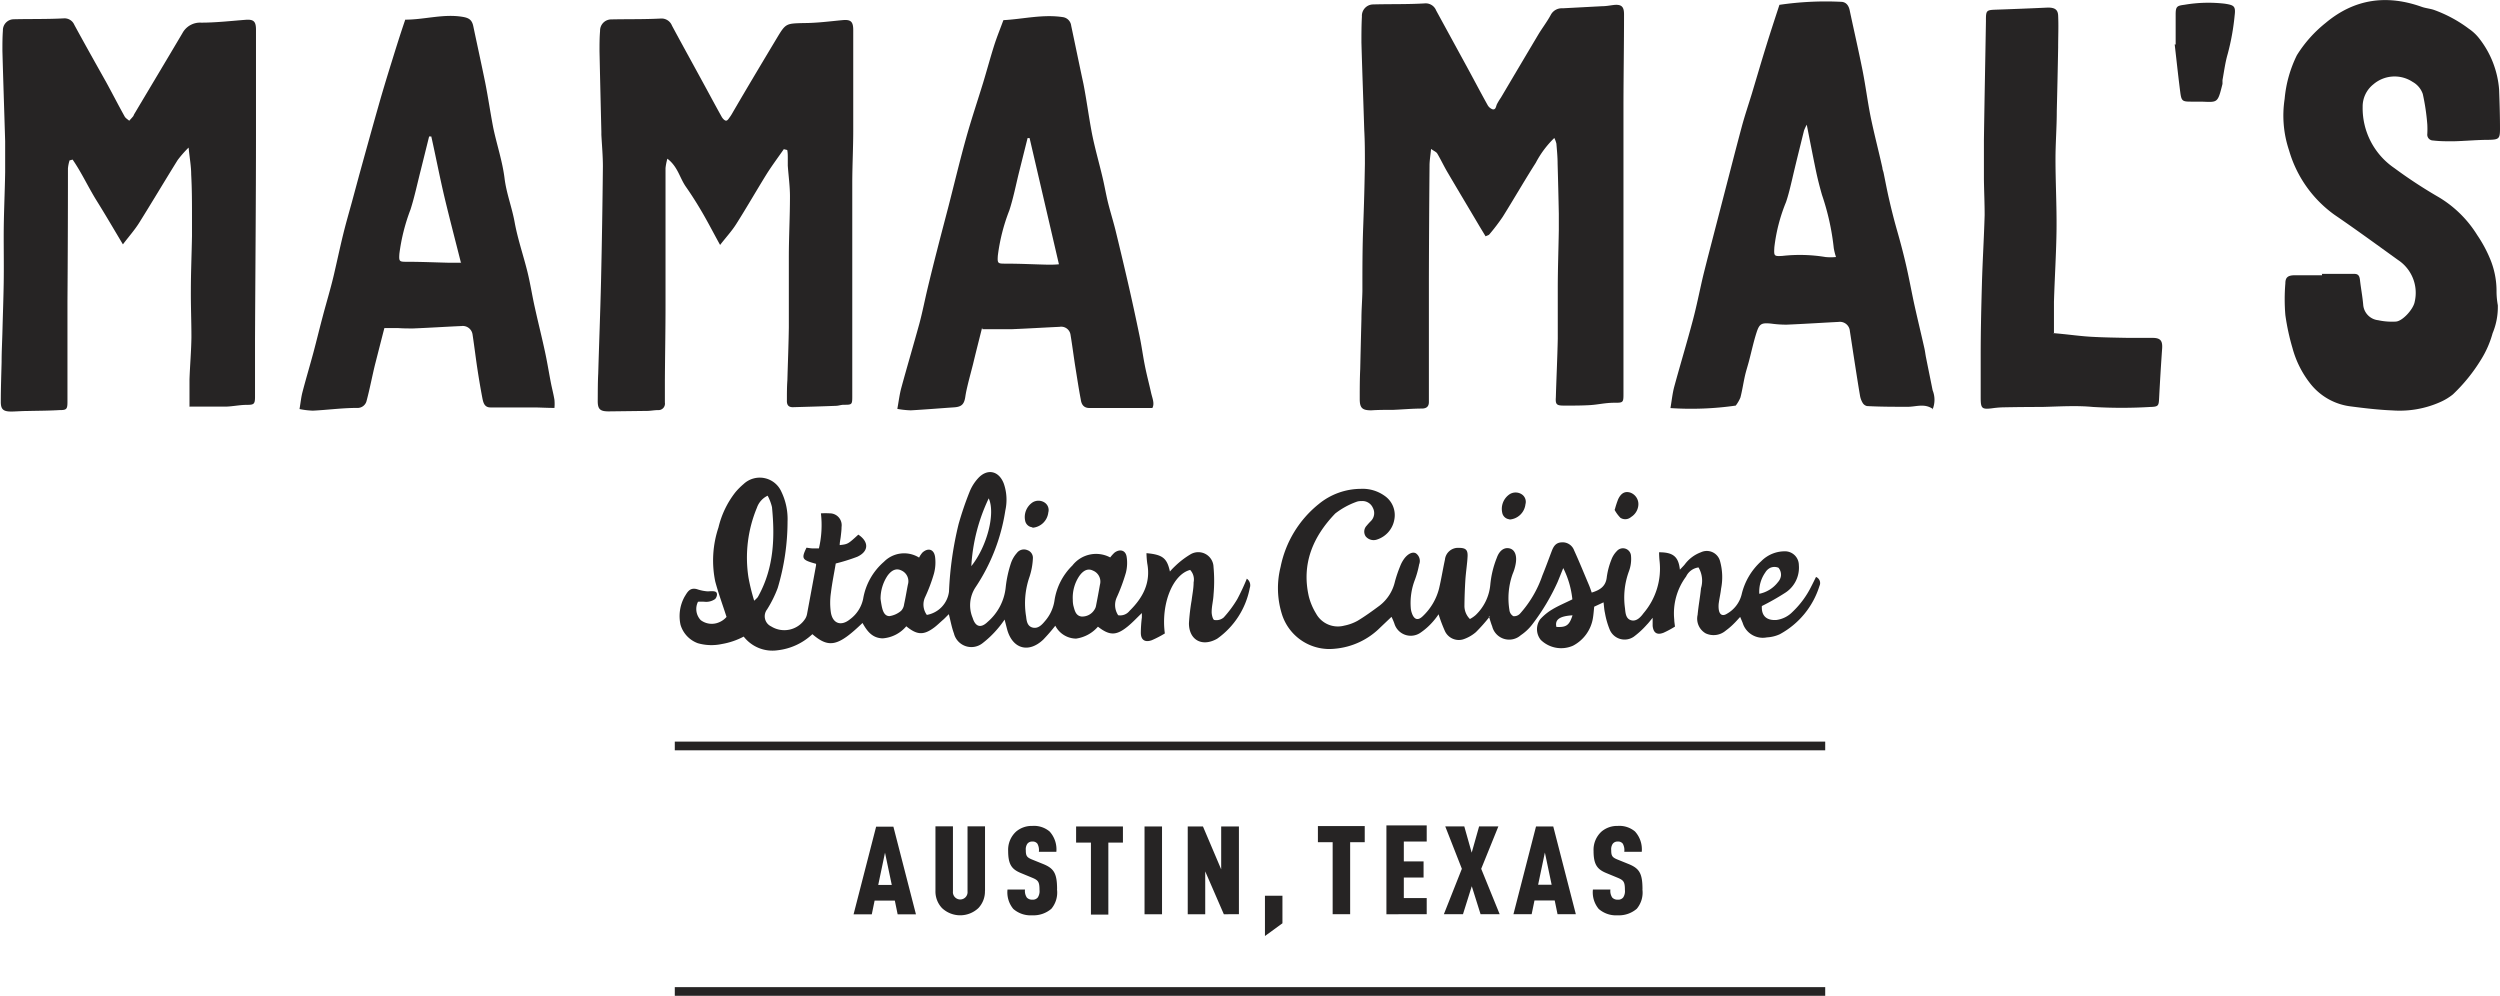 <svg id="Layer_1" data-name="Layer 1" xmlns="http://www.w3.org/2000/svg" viewBox="0 0 310.17 123.55"><defs><style>.cls-1,.cls-2{fill:#262424;}.cls-1{fill-rule:evenodd;}.cls-3{fill:none;stroke:#262424;stroke-width:1.08px;}</style></defs><title>mama_mals_header</title><path class="cls-1" d="M33,78.13c0-1.24,0-2.32,0-3.39.06-1.75.22-3.5.24-5.25,0-1.91-.08-3.82-.07-5.73,0-2.27.1-4.54.14-6.81,0-.75,0-1.51,0-2.26,0-1.79,0-3.59-.1-5.38,0-1-.19-2-.32-3.33a13.79,13.79,0,0,0-1.36,1.55c-1.61,2.59-3.17,5.22-4.79,7.81-.56.89-1.28,1.69-2,2.65-1.13-1.89-2.16-3.66-3.24-5.39s-1.88-3.51-3-5.13l-.38.1a4.75,4.75,0,0,0-.2,1q0,8.26-.06,16.52,0,4.85,0,9.7c0,.92,0,1.84,0,2.76s-.14,1-1,1c-1.31.08-2.63.08-3.95.11-.68,0-1.36.06-2,.07-1,0-1.33-.25-1.32-1.24,0-1.64.06-3.27.1-4.91,0-1.36.08-2.71.11-4.07.05-1.91.12-3.83.15-5.74s0-3.9,0-5.85c0-2.63.14-5.27.18-7.9,0-1.27,0-2.55,0-3.83-.11-3.74-.24-7.47-.34-11.21,0-.84,0-1.68.06-2.51a1.36,1.36,0,0,1,1.32-1.41c2.07-.05,4.14,0,6.21-.11a1.32,1.32,0,0,1,1.33.8c1.31,2.41,2.65,4.79,4,7.2.76,1.39,1.48,2.8,2.25,4.18.12.21.37.35.56.52.17-.18.34-.37.5-.56a1.61,1.61,0,0,0,.1-.22c2-3.36,4-6.7,6-10.08a2.48,2.48,0,0,1,2.33-1.31c1.83,0,3.66-.21,5.48-.35,1-.08,1.31.17,1.32,1.17,0,4.23,0,8.46,0,12.69,0,8.58-.08,17.16-.12,25.74,0,2.39,0,4.78,0,7.17,0,.91-.14,1-1,1s-1.73.19-2.6.22c-1.42,0-2.85,0-4.44,0" transform="translate(-9.49 -27.67)"/><path class="cls-1" d="M106.75,46.16c-.7,1-1.44,2-2.08,3-1.3,2.09-2.52,4.23-3.84,6.31-.54.86-1.24,1.61-2,2.59-.74-1.34-1.35-2.52-2-3.66S95.4,52,94.6,50.86s-1-2.5-2.31-3.5a6.94,6.94,0,0,0-.23,1.16c0,5.66,0,11.33,0,17,0,3.11-.06,6.23-.08,9.34,0,.92,0,1.84,0,2.76a.8.8,0,0,1-.84.93c-.44,0-.88.09-1.31.1L85,78.71c-1.07,0-1.36-.28-1.35-1.33s0-2.23.06-3.34c.11-3.83.26-7.66.35-11.49q.16-7.12.23-14.23c0-1.31-.12-2.62-.19-3.94,0-.12,0-.24,0-.36-.08-3.34-.16-6.68-.23-10,0-.84,0-1.68.07-2.51a1.39,1.39,0,0,1,1.31-1.43c2.07-.05,4.14,0,6.21-.11a1.39,1.39,0,0,1,1.4.88c1.24,2.31,2.51,4.6,3.76,6.9.8,1.46,1.58,2.93,2.39,4.38.12.22.35.49.55.51s.37-.3.52-.5.33-.54.49-.81c1.75-3,3.49-5.91,5.26-8.86,1.15-1.92,1.16-1.88,3.4-1.94,1.59,0,3.18-.21,4.77-.36,1.05-.1,1.35.17,1.35,1.24,0,4.15,0,8.3,0,12.45,0,2.11-.11,4.22-.12,6.34,0,6.51,0,13,0,19.51q0,3.59,0,7.18c0,1-.06,1-1.07,1-.31,0-.62.12-.93.13-1.79.07-3.58.12-5.38.17-.58,0-.75-.33-.73-.85,0-.84,0-1.68.06-2.51.06-2.19.15-4.37.18-6.55,0-2.91,0-5.81,0-8.72,0-2.51.14-5,.14-7.52,0-1.27-.18-2.54-.27-3.81,0-.31,0-.63,0-.95s0-.67-.07-1l-.38-.09" transform="translate(-9.49 -27.67)"/><path class="cls-1" d="M59.75,30.11c2.44,0,4.78-.76,7.19-.34.74.13,1.11.38,1.27,1.15.49,2.33,1,4.65,1.48,7,.37,1.87.64,3.76,1,5.62.44,2.09,1.14,4.15,1.4,6.26.23,1.87.92,3.6,1.25,5.44.38,2.09,1.09,4.13,1.6,6.2.36,1.47.59,3,.92,4.44.4,1.82.86,3.63,1.25,5.45.27,1.24.47,2.5.71,3.74.14.74.34,1.47.46,2.21a5.69,5.69,0,0,1,0,1c-.93,0-1.69-.05-2.46-.06l-5.48,0c-.75,0-.89-.6-1-1.14-.24-1.25-.45-2.51-.64-3.77s-.37-2.75-.58-4.13a1.23,1.23,0,0,0-1.37-1.06c-2,.09-4,.22-6,.3-.63,0-1.27,0-1.91-.05H57.18c-.4,1.54-.77,3-1.12,4.37s-.67,3.1-1.08,4.63a1.15,1.15,0,0,1-1.21.91c-1.82,0-3.64.25-5.46.34a9.83,9.83,0,0,1-1.66-.2c.14-.8.2-1.47.37-2.11.43-1.65.92-3.28,1.36-4.92.39-1.46.74-2.92,1.13-4.38.46-1.76,1-3.51,1.41-5.27s.74-3.33,1.15-5c.33-1.35.72-2.69,1.08-4,.3-1.11.6-2.22.9-3.33.79-2.86,1.58-5.72,2.39-8.57.54-1.91,1.12-3.81,1.71-5.7.5-1.61,1-3.22,1.61-5m6.94,30.21c-.71-2.82-1.38-5.37-2-7.95S63.58,47.19,63,44.6h-.27c-.35,1.41-.7,2.82-1.05,4.23-.41,1.6-.75,3.23-1.25,4.81a23.81,23.81,0,0,0-1.39,5.51c-.07,1,0,1,1,1,1.74,0,3.49.08,5.23.12h1.43" transform="translate(-9.49 -27.67)"/><path class="cls-1" d="M131.34,68.32c-.4,1.59-.76,3-1.12,4.5-.2.8-.42,1.6-.62,2.41-.13.54-.26,1.08-.34,1.63-.14,1-.49,1.29-1.43,1.35-1.78.12-3.56.27-5.34.37a10.83,10.83,0,0,1-1.67-.18c.17-.93.27-1.78.49-2.6.73-2.68,1.52-5.34,2.25-8,.38-1.42.66-2.86,1-4.29q.58-2.42,1.2-4.83c.46-1.81.94-3.61,1.41-5.42.73-2.84,1.41-5.69,2.2-8.52.64-2.29,1.4-4.54,2.1-6.82.47-1.55.89-3.12,1.38-4.66.32-1,.73-2,1.13-3.09,2.44-.13,4.9-.76,7.41-.37a1.21,1.21,0,0,1,1,1.06c.51,2.4,1,4.8,1.52,7.21.38,1.95.64,3.92,1,5.86s.93,3.86,1.38,5.79c.24,1,.42,2.09.68,3.13s.62,2.2.9,3.31q.79,3.23,1.54,6.48t1.47,6.75c.25,1.2.41,2.43.65,3.63s.52,2.24.77,3.36c.15.68.47,1.36.16,1.91l-2.57,0c-1.75,0-3.5,0-5.24,0-.75,0-1-.51-1.07-1.06-.25-1.29-.44-2.59-.65-3.88s-.39-2.75-.62-4.13a1.17,1.17,0,0,0-1.37-1c-1.95.09-3.89.21-5.84.29-.67,0-1.35,0-2,0h-1.73m5.82-23.71-.21,0-1.06,4.24c-.39,1.58-.7,3.18-1.2,4.72a23.29,23.29,0,0,0-1.43,5.62c-.07,1,0,1,1,1,1.75,0,3.5.09,5.24.13.4,0,.81,0,1.34-.05l-3.64-15.66" transform="translate(-9.49 -27.67)"/><path class="cls-1" d="M193.81,57l-.75-1.24c-1.33-2.25-2.68-4.5-4-6.75-.44-.75-.81-1.54-1.25-2.29-.12-.2-.39-.3-.77-.57-.08.83-.19,1.45-.19,2.07q-.06,7-.08,14c0,5,0,9.9,0,14.85,0,.16,0,.32,0,.48,0,.54-.28.79-.82.81-1.19,0-2.39.11-3.58.16-.92,0-1.84,0-2.75.06-1.11,0-1.43-.28-1.43-1.4s0-2.47.06-3.71q.07-3.11.15-6.22c0-1.16.1-2.31.12-3.47,0-2.67,0-5.34.1-8s.17-5.18.21-7.78c0-1.4,0-2.79-.08-4.19-.11-3.62-.25-7.24-.35-10.86,0-1.07,0-2.15.06-3.23a1.41,1.41,0,0,1,1.37-1.5c2.15-.06,4.3,0,6.44-.13a1.39,1.39,0,0,1,1.4.88l3.93,7.2c.81,1.49,1.6,3,2.43,4.49a1.17,1.17,0,0,0,.63.57c.42.09.42-.35.55-.63a7.38,7.38,0,0,1,.49-.81c1.55-2.62,3.1-5.24,4.66-7.86.49-.81,1.08-1.57,1.53-2.41a1.54,1.54,0,0,1,1.47-.82l4.9-.26c.48,0,.95-.09,1.43-.15,1-.11,1.3.22,1.29,1.2,0,3.67-.06,7.34-.07,11q0,10.42,0,20.84c0,2.44,0,4.87,0,7.31,0,2.67,0,5.34,0,8,0,1-.09,1-1.16,1s-2,.23-2.95.29-2.23.07-3.34.06c-.84,0-1-.16-.94-1,.07-2.43.19-4.86.24-7.29,0-2.07,0-4.14,0-6.21,0-2.43.09-4.86.13-7.29,0-.68,0-1.35,0-2q-.06-3.11-.15-6.21c0-.83-.08-1.66-.15-2.49a3.17,3.17,0,0,0-.26-.71,12,12,0,0,0-2.3,3.08c-1.41,2.21-2.71,4.48-4.1,6.7a24.84,24.84,0,0,1-1.66,2.18c-.09.11-.27.14-.45.23" transform="translate(-9.49 -27.67)"/><path class="cls-1" d="M297.54,61.65h4.06c.52,0,.64.32.69.78.11,1,.31,2,.4,3.07a2.09,2.09,0,0,0,1.86,1.9,8.1,8.1,0,0,0,2.14.17c.84,0,2.21-1.52,2.38-2.43A4.88,4.88,0,0,0,307,59.92c-2.61-1.88-5.21-3.78-7.86-5.59a14.91,14.91,0,0,1-5.65-8,13.56,13.56,0,0,1-.55-6.38,15.28,15.28,0,0,1,1.52-5.43,15.79,15.79,0,0,1,3.56-4c3.58-3,7.58-3.55,11.93-2,.48.17,1,.21,1.49.37a16.46,16.46,0,0,1,4.36,2.35,5.64,5.64,0,0,1,1.29,1.21,11.74,11.74,0,0,1,2.46,6.33c.06,1.63.11,3.27.11,4.9,0,1.23-.17,1.31-1.41,1.34-1.47,0-2.95.15-4.42.18-.83,0-1.66,0-2.48-.1a.72.72,0,0,1-.71-.8,11.23,11.23,0,0,0,0-1.2,27,27,0,0,0-.56-3.77,2.72,2.72,0,0,0-1.26-1.5,4.05,4.05,0,0,0-4.88.31,3.51,3.51,0,0,0-1.32,2.79,9,9,0,0,0,3.94,7.6A58.57,58.57,0,0,0,311.83,52a14.13,14.13,0,0,1,5,4.83,16.38,16.38,0,0,1,1.53,2.79,10.38,10.38,0,0,1,.87,4.27,9.82,9.82,0,0,0,.16,1.65,8.45,8.45,0,0,1-.65,3.48,12.32,12.32,0,0,1-1.41,3.23,21.14,21.14,0,0,1-3.51,4.35,7,7,0,0,1-1.5.92,12.38,12.38,0,0,1-6,1.07c-1.71-.07-3.42-.27-5.11-.49a7.55,7.55,0,0,1-5.08-2.83,12.3,12.3,0,0,1-2.22-4.43,28.21,28.21,0,0,1-.88-4.08,23.62,23.62,0,0,1,0-3.94c0-.78.37-1,1.2-1,1.12,0,2.23,0,3.35,0,0,0,0-.1,0-.14" transform="translate(-9.49 -27.67)"/><path class="cls-1" d="M249.35,78.45c-1.08-.8-2.17-.29-3.22-.31-1.67,0-3.33,0-5-.09a.83.83,0,0,1-.54-.39,2.54,2.54,0,0,1-.33-.89c-.25-1.45-.47-2.91-.7-4.37-.19-1.22-.37-2.43-.56-3.65a1.24,1.24,0,0,0-1.41-1.14c-2.15.11-4.29.25-6.44.34a13.74,13.74,0,0,1-1.91-.13c-1.2-.12-1.46,0-1.82,1.11s-.63,2.37-.94,3.55c-.16.61-.36,1.21-.5,1.83-.2.89-.33,1.8-.56,2.68a4.43,4.43,0,0,1-.58,1,38.9,38.9,0,0,1-8.1.31c.17-1,.25-1.83.47-2.65.75-2.76,1.58-5.49,2.31-8.25.46-1.73.81-3.49,1.21-5.23.2-.84.42-1.68.63-2.52q1-3.86,2-7.72c.74-2.84,1.46-5.68,2.22-8.51.37-1.38.83-2.73,1.25-4.1.6-2,1.17-3.95,1.78-5.92.52-1.69,1.08-3.38,1.65-5.13A39.44,39.44,0,0,1,238,27.9c.62.06.9.57,1,1.16.52,2.44,1.08,4.88,1.57,7.33.38,1.91.62,3.84,1,5.74.44,2.14,1,4.26,1.47,6.38,0,.19.1.39.14.58.23,1.12.44,2.25.7,3.36.3,1.31.63,2.61,1,3.9s.76,2.76,1.08,4.15c.37,1.59.66,3.19,1,4.78.41,1.86.86,3.71,1.28,5.57.09.39.13.79.21,1.18.27,1.36.55,2.71.82,4.07a3.15,3.15,0,0,1,0,2.35M237.28,59.56a7.11,7.11,0,0,1-.28-1.12,30.38,30.38,0,0,0-1.46-6.59c-.26-.91-.5-1.83-.7-2.76-.4-1.89-.76-3.79-1.19-5.95a5.8,5.8,0,0,0-.34.73c-.49,2-1,4-1.46,6-.24,1-.45,1.93-.77,2.87a21.09,21.09,0,0,0-1.45,5.61c-.06,1.09-.05,1.13,1,1.07a19.59,19.59,0,0,1,5.35.14,6.52,6.52,0,0,0,1.27,0" transform="translate(-9.49 -27.67)"/><path class="cls-1" d="M264.28,69l.94.09c1.22.12,2.45.29,3.68.36,1.55.09,3.11.11,4.66.14,1,0,2,0,3,0s1.25.38,1.18,1.35q-.21,3-.37,6.07c-.05,1-.07,1.12-1.08,1.15a59.67,59.67,0,0,1-7.14,0c-2.09-.2-4.22-.05-6.33,0q-2.45,0-4.9.05a12.34,12.34,0,0,0-1.31.12c-1.23.15-1.37,0-1.38-1.25,0-1.8,0-3.59,0-5.39,0-2.91.07-5.82.15-8.73s.26-5.74.34-8.61c0-1.47-.07-2.95-.09-4.42,0-1.63,0-3.26,0-4.89.07-4.9.17-9.8.25-14.7,0-.08,0-.16,0-.24,0-1.14.1-1.19,1.24-1.23q3.22-.11,6.45-.26c.81,0,1.24.22,1.27,1,.06,1.31,0,2.63,0,3.95q-.07,3.95-.17,7.9c0,2-.16,4-.16,5.94,0,2.9.16,5.8.13,8.7s-.23,6-.32,9c0,1.27,0,2.54,0,4" transform="translate(-9.49 -27.67)"/><path class="cls-1" d="M279.42,33.14c0-1.23,0-2.46,0-3.69,0-1,.19-1.07,1.11-1.19a17.56,17.56,0,0,1,5-.13c1.13.18,1.35.3,1.21,1.44a29,29,0,0,1-.86,4.78c-.31,1.06-.45,2.17-.65,3.26,0,.16,0,.32,0,.47-.6,2.4-.58,2.28-2.6,2.2-.44,0-.88,0-1.31,0-1.05,0-1.18-.08-1.32-1.1-.26-2-.47-4-.7-6l.18,0" transform="translate(-9.49 -27.67)"/><path class="cls-1" d="M196.8,92.1a1,1,0,0,1-.93-.81,2.19,2.19,0,0,1,.93-2.31,1.39,1.39,0,0,1,1.46,0,1.11,1.11,0,0,1,.49,1.25,2.14,2.14,0,0,1-2,1.9" transform="translate(-9.49 -27.67)"/><path class="cls-1" d="M209.84,90.88a10.67,10.67,0,0,1,.42-1.29c.36-.75.85-1,1.48-.81a1.52,1.52,0,0,1,1,1.7,1.91,1.91,0,0,1-.88,1.33,1.1,1.1,0,0,1-1.33.1,4.37,4.37,0,0,1-.73-1" transform="translate(-9.49 -27.67)"/><path class="cls-1" d="M194.31,104.17a21,21,0,0,1-1.71,1.93A4.68,4.68,0,0,1,191,107a1.9,1.9,0,0,1-2.28-1.12,18.85,18.85,0,0,1-.75-2,7.94,7.94,0,0,1-.68.89,8.05,8.05,0,0,1-1.64,1.45,2.12,2.12,0,0,1-3.16-1.18,7.3,7.3,0,0,0-.36-.84l-1.38,1.31a9.06,9.06,0,0,1-5.7,2.65,6.17,6.17,0,0,1-6.47-4.15,10.8,10.8,0,0,1-.21-6,13.35,13.35,0,0,1,4.73-7.8,8.28,8.28,0,0,1,5.21-1.89,4.69,4.69,0,0,1,3,.89,2.9,2.9,0,0,1,1.17,2.93,3.16,3.16,0,0,1-2.15,2.47,1.27,1.27,0,0,1-1.4-.39,1.06,1.06,0,0,1,.12-1.33,7.41,7.41,0,0,1,.52-.57,1.39,1.39,0,0,0,.25-1.64,1.41,1.41,0,0,0-1.44-.84,1.54,1.54,0,0,0-.65.11,9.52,9.52,0,0,0-2.58,1.43c-2.75,2.86-4.2,6.22-3.28,10.28a7.64,7.64,0,0,0,.9,2.13,3.08,3.08,0,0,0,3.5,1.5,5.61,5.61,0,0,0,1.65-.6c.95-.57,1.84-1.22,2.73-1.88a5.23,5.23,0,0,0,1.91-3,15.89,15.89,0,0,1,.64-1.88,4,4,0,0,1,.55-1c.44-.56,1-.84,1.41-.61a1.16,1.16,0,0,1,.4,1.38,11.53,11.53,0,0,1-.53,1.91,8,8,0,0,0-.51,3.47,2.43,2.43,0,0,0,.13.64c.28.83.76,1,1.38.38a7.13,7.13,0,0,0,2-3.41c.28-1.18.47-2.39.73-3.58a1.63,1.63,0,0,1,1.67-1.47c.87,0,1.18.2,1.14,1.07s-.22,2-.28,3-.1,2.06-.11,3.09a2.28,2.28,0,0,0,.68,1.67,3.78,3.78,0,0,0,.7-.48,5.94,5.94,0,0,0,1.83-3.79,11.92,11.92,0,0,1,.8-3.31c.35-1,1-1.35,1.63-1.17s.92.91.7,2a5.59,5.59,0,0,1-.36,1.16,9,9,0,0,0-.4,4.47,1,1,0,0,0,.49.77,1,1,0,0,0,.82-.31,13.74,13.74,0,0,0,2.78-4.74c.41-1,.77-2,1.15-3,.22-.58.49-1.07,1.22-1.11a1.52,1.52,0,0,1,1.57,1c.66,1.44,1.25,2.91,1.87,4.37.11.27.2.54.31.86,1-.31,1.75-.75,1.87-1.92a9.08,9.08,0,0,1,.56-2.13,3,3,0,0,1,.7-1.11,1,1,0,0,1,1.74.54,4.34,4.34,0,0,1-.26,2,9.46,9.46,0,0,0-.48,4.57c.06.59.1,1.29.75,1.48s1.17-.35,1.54-.86a8.52,8.52,0,0,0,2-6.48,10.62,10.62,0,0,1-.06-1.09c1.72,0,2.41.52,2.58,2.16.25-.27.44-.45.61-.66a4.37,4.37,0,0,1,2-1.5,1.7,1.7,0,0,1,2.38,1.13,7.39,7.39,0,0,1,.12,3.39c-.06.58-.2,1.16-.28,1.74a3,3,0,0,0,0,.88c.1.62.48.82,1,.49a3.8,3.8,0,0,0,1.83-2.39A8,8,0,0,1,228,97.3a4.09,4.09,0,0,1,2.88-1.23,1.72,1.72,0,0,1,1.79,1.71,3.7,3.7,0,0,1-1.67,3.42,30.08,30.08,0,0,1-2.92,1.66c-.07,1.18.55,1.81,1.8,1.73a3.4,3.4,0,0,0,2-1,11.19,11.19,0,0,0,2.35-3.2c.19-.36.36-.72.57-1.14a.82.82,0,0,1,.43,1.11,10.28,10.28,0,0,1-4.93,6,4.39,4.39,0,0,1-1.6.39,2.61,2.61,0,0,1-3-1.8l-.31-.74c-.28.3-.52.58-.78.83a7.92,7.92,0,0,1-1,.86,2.32,2.32,0,0,1-2.5.35,2.1,2.1,0,0,1-1-2.3c.1-1.1.31-2.19.42-3.3a3.24,3.24,0,0,0-.31-2.58,2,2,0,0,0-1.54,1.13,7.66,7.66,0,0,0-1.47,5.33c0,.25.05.51.09.88a12.11,12.11,0,0,1-1.41.76c-.84.33-1.27,0-1.36-.85,0-.25,0-.5,0-1-.31.37-.49.62-.71.84a10.56,10.56,0,0,1-1.61,1.49,2,2,0,0,1-3-.85,10,10,0,0,1-.6-2.1c-.09-.38-.11-.79-.17-1.3l-1.16.54c-.05.48-.08.92-.15,1.36a4.71,4.71,0,0,1-2.48,3.48,3.63,3.63,0,0,1-4-.72,2.11,2.11,0,0,1-.07-2.56,6.5,6.5,0,0,1,1.53-1.24c.75-.45,1.58-.79,2.46-1.23a11.19,11.19,0,0,0-1.13-3.88c-.28.69-.49,1.22-.71,1.75a26.73,26.73,0,0,1-3.12,5.22,6,6,0,0,1-1.44,1.36,2.17,2.17,0,0,1-3.55-1.11c-.15-.37-.25-.75-.42-1.27m33.56-2.76a3.88,3.88,0,0,0,2.32-1.45,1.46,1.46,0,0,0,.37-.78,1.33,1.33,0,0,0-.31-1,1.29,1.29,0,0,0-1,0,1.47,1.47,0,0,0-.63.58,4.16,4.16,0,0,0-.75,2.64m-23.17,2.68c-1.62.1-2.21.54-2,1.44,1.22.07,1.6-.19,2-1.44" transform="translate(-9.49 -27.67)"/><path class="cls-1" d="M164.18,99.47A27.14,27.14,0,0,1,163,102a14,14,0,0,1-1.69,2.28,1.39,1.39,0,0,1-1.15.31c-.19,0-.35-.67-.34-1,0-.71.2-1.42.23-2.13a19,19,0,0,0,0-3.44,1.89,1.89,0,0,0-2.9-1.55,10.31,10.31,0,0,0-1.87,1.44,7.81,7.81,0,0,0-.64.67c-.36-1.67-.91-2.1-2.91-2.28a11.36,11.36,0,0,0,.1,1.29c.45,2.4-.56,4.26-2.2,5.87a1.47,1.47,0,0,1-1.41.54,2.29,2.29,0,0,1-.16-2.25,22.71,22.71,0,0,0,1.11-3,4.9,4.9,0,0,0,.1-2c-.13-.84-.86-1-1.51-.51a5,5,0,0,0-.53.59,3.72,3.72,0,0,0-4.69,1,7.66,7.66,0,0,0-2.23,4.4,5,5,0,0,1-1.2,2.53c-.38.46-.85.94-1.51.77s-.74-.82-.8-1.36a10,10,0,0,1,.42-4.94,8.54,8.54,0,0,0,.42-2.31,1,1,0,0,0-.7-1,1.09,1.09,0,0,0-1.29.36,3.7,3.7,0,0,0-.72,1.22,14.33,14.33,0,0,0-.66,3,6.53,6.53,0,0,1-2.25,4.33c-.83.81-1.51.62-1.85-.49a4.05,4.05,0,0,1,.38-3.85A23.52,23.52,0,0,0,134.22,91a6.13,6.13,0,0,0-.18-3.3c-.61-1.65-2.09-1.95-3.24-.65a5.51,5.51,0,0,0-1,1.6,39.6,39.6,0,0,0-1.38,4.05,42.57,42.57,0,0,0-1.19,8.37,3.35,3.35,0,0,1-2.75,2.89,2.17,2.17,0,0,1-.21-2.21,20.19,20.19,0,0,0,1.09-2.9,5.33,5.33,0,0,0,.14-2.11c-.14-.93-.85-1.14-1.55-.53a2.81,2.81,0,0,0-.43.64,3.51,3.51,0,0,0-4.36.52,7.78,7.78,0,0,0-2.58,4.59,4.2,4.2,0,0,1-1.63,2.54c-1.08.89-2.13.56-2.37-.81a8.53,8.53,0,0,1,0-2.47c.15-1.25.41-2.49.6-3.64a22.89,22.89,0,0,0,2.66-.83c1.45-.66,1.48-1.86.14-2.75-1.29,1.18-1.29,1.18-2.31,1.3,0-.36.09-.71.13-1.06s.1-.79.1-1.19a1.47,1.47,0,0,0-1.45-1.69,9.35,9.35,0,0,0-1.11,0,12.63,12.63,0,0,1-.25,4.35c-.28,0-.51,0-.75,0s-.54-.06-.79-.09c-.66,1.37-.57,1.52,1.18,2a.67.67,0,0,1,0,.22q-.55,3-1.11,6a1.7,1.7,0,0,1-.2.55,3.08,3.08,0,0,1-4.25,1,1.39,1.39,0,0,1-.51-2.11,14.58,14.58,0,0,0,1.32-2.66,29,29,0,0,0,1.22-8.24,7.8,7.8,0,0,0-.77-3.71,2.93,2.93,0,0,0-4.69-.94,8.52,8.52,0,0,0-1,1,11.28,11.28,0,0,0-2.11,4.38,12.9,12.9,0,0,0-.4,6.71c.42,1.56.88,2.77,1.4,4.39a2.47,2.47,0,0,1-.91.66,2.28,2.28,0,0,1-2.29-.26,2,2,0,0,1-.34-2.28,5.56,5.56,0,0,1,.82,0,1.91,1.91,0,0,0,1.29-.33c.19-.17.35-.62.16-.84s-.83-.12-1.08-.12a5.26,5.26,0,0,1-1.31-.27c-.93-.26-1.22.42-1.55.94h0a5,5,0,0,0-.5,3.47,3.49,3.49,0,0,0,2.14,2.29,6.13,6.13,0,0,0,3,.1,9,9,0,0,0,2.7-.92,4.51,4.51,0,0,0,4.19,1.7,7.52,7.52,0,0,0,4.33-2c2.07,1.78,3.19,1.52,6.22-1.39.56,1,1.19,1.87,2.49,1.91a4.22,4.22,0,0,0,2.94-1.5c1.34,1.1,2.16,1.13,3.47.15.41-.31.77-.68,1.15-1,.22-.2.42-.42.66-.65.22.86.36,1.65.63,2.38a2.23,2.23,0,0,0,3.55,1.22,12.21,12.21,0,0,0,1.88-1.8,12.4,12.4,0,0,0,.86-1.13c.14.54.23.91.33,1.28.68,2.36,2.65,2.91,4.45,1.22a21.64,21.64,0,0,0,1.51-1.74,2.93,2.93,0,0,0,2.58,1.6,4.41,4.41,0,0,0,2.71-1.48c1.43,1.12,2.26,1.13,3.66,0,.61-.49,1.14-1.07,1.79-1.69,0,.25,0,.4,0,.54a16,16,0,0,0-.13,1.9c0,.91.52,1.23,1.36.93a13.11,13.11,0,0,0,1.62-.84c-.5-3.69,1-7.34,3.14-7.88a1.74,1.74,0,0,1,.43,1.54c0,.75-.16,1.5-.25,2.25A25.83,25.83,0,0,0,157,105c0,2,1.53,2.93,3.34,2a1.54,1.54,0,0,0,.21-.12,10,10,0,0,0,4-6.27,1,1,0,0,0-.44-1.19m-31.95-9.92c.86,1.9-.23,6-2.16,8.41a22.37,22.37,0,0,1,2.16-8.41m-28.7,12.31a5.12,5.12,0,0,1-.4.39,24.8,24.8,0,0,1-.71-2.89,16.12,16.12,0,0,1,1.05-8.65,2.59,2.59,0,0,1,1.33-1.49,6,6,0,0,1,.54,1.42c.37,3.77.23,7.48-1.63,10.92a2.57,2.57,0,0,1-.18.31m18.67-1.62c-.16.81-.29,1.63-.47,2.44a1.41,1.41,0,0,1-.38.82,2.86,2.86,0,0,1-1.44.65c-.62,0-.83-.64-.95-1.21-.07-.34-.12-.7-.15-.93a5.14,5.14,0,0,1,.88-2.9c.54-.72,1.11-.92,1.71-.62a1.46,1.46,0,0,1,.8,1.75m23.83,0c-.15.86-.31,1.72-.48,2.58a1.27,1.27,0,0,1-.21.54,1.77,1.77,0,0,1-1.61.84c-.72-.1-.84-.77-1-1.35a3.31,3.31,0,0,1-.07-.73,4.81,4.81,0,0,1,.79-2.92c.51-.74,1.1-1,1.7-.7a1.47,1.47,0,0,1,.88,1.75" transform="translate(-9.49 -27.67)"/><path class="cls-1" d="M137.61,93.09a1,1,0,0,1-.93-.81A2.19,2.19,0,0,1,137.6,90a1.39,1.39,0,0,1,1.46,0,1.11,1.11,0,0,1,.49,1.25,2.14,2.14,0,0,1-2,1.9" transform="translate(-9.49 -27.67)"/><path class="cls-2" d="M213.27,138c0-2-.4-2.6-1.77-3.15l-1.36-.55c-.63-.26-.75-.46-.75-1.15a1.22,1.22,0,0,1,.18-.78.73.73,0,0,1,.63-.29.71.71,0,0,1,.63.27,1.64,1.64,0,0,1,.18,1h2.17a3.3,3.3,0,0,0-.84-2.52,3,3,0,0,0-2.14-.69,3,3,0,0,0-2,.69,3.06,3.06,0,0,0-1,2.41c0,1.7.46,2.28,1.56,2.74l1.38.57c.78.32.95.5.95,1.54a1.42,1.42,0,0,1-.21.92.79.79,0,0,1-.69.28.87.87,0,0,1-.67-.26,1.47,1.47,0,0,1-.23-1h-2.17a3.21,3.21,0,0,0,.72,2.41,3.25,3.25,0,0,0,2.35.79,3.39,3.39,0,0,0,2.37-.81,3.13,3.13,0,0,0,.7-2.41M202,137.44h-1.68l.84-4Zm3,3.65-2.8-10.88h-2.14l-2.8,10.88h2.26l.35-1.7h2.51l.35,1.7Zm-9.45,0-2.29-5.63,2.13-5.26H193l-.92,3.26-.92-3.26H188.8l2.06,5.26-2.23,5.63H191l1.09-3.47,1.09,3.47Zm-9.05,0v-2h-2.84v-2.55h2.45v-2h-2.45v-2.46h2.84v-2h-5V141.1Zm-7.69-8.93v-2H173v2h1.83v8.93H177v-8.93Zm-10.21,10.06V138.8h-2.17v5Zm-5.4-1.13V130.21H161v5.32l-2.26-5.32h-1.89V141.1h2.17v-5.32l2.31,5.32Zm-9.54-10.88h-2.17V141.1h2.17Zm-4.85,2v-2H143v2h1.84v8.93H147v-8.93ZM140.64,138c0-2-.4-2.6-1.77-3.15l-1.36-.55c-.63-.26-.75-.46-.75-1.15a1.22,1.22,0,0,1,.18-.78.73.73,0,0,1,.63-.29.71.71,0,0,1,.63.27,1.64,1.64,0,0,1,.18,1h2.17a3.3,3.3,0,0,0-.84-2.52,3,3,0,0,0-2.14-.69,3,3,0,0,0-2,.69,3.06,3.06,0,0,0-1,2.41c0,1.7.46,2.28,1.56,2.74l1.38.57c.78.32.95.5.95,1.54a1.42,1.42,0,0,1-.21.92.79.79,0,0,1-.69.28.87.87,0,0,1-.67-.26,1.46,1.46,0,0,1-.23-1h-2.17a3.21,3.21,0,0,0,.72,2.41,3.25,3.25,0,0,0,2.35.79,3.39,3.39,0,0,0,2.37-.81,3.13,3.13,0,0,0,.7-2.41m-8.93.18v-8h-2.17v8.07a.91.91,0,1,1-1.81,0v-8.07h-2.17v8a3,3,0,0,0,.81,2.14,3.29,3.29,0,0,0,4.52,0,3,3,0,0,0,.81-2.14m-11.56-.73h-1.68l.84-4Zm3,3.65-2.8-10.88h-2.14l-2.8,10.88h2.26l.35-1.7h2.51l.35,1.7Z" transform="translate(-9.49 -27.67)"/><line class="cls-3" x1="83.72" y1="92.55" x2="226.45" y2="92.55"/><line class="cls-3" x1="83.72" y1="123.01" x2="226.45" y2="123.01"/></svg>